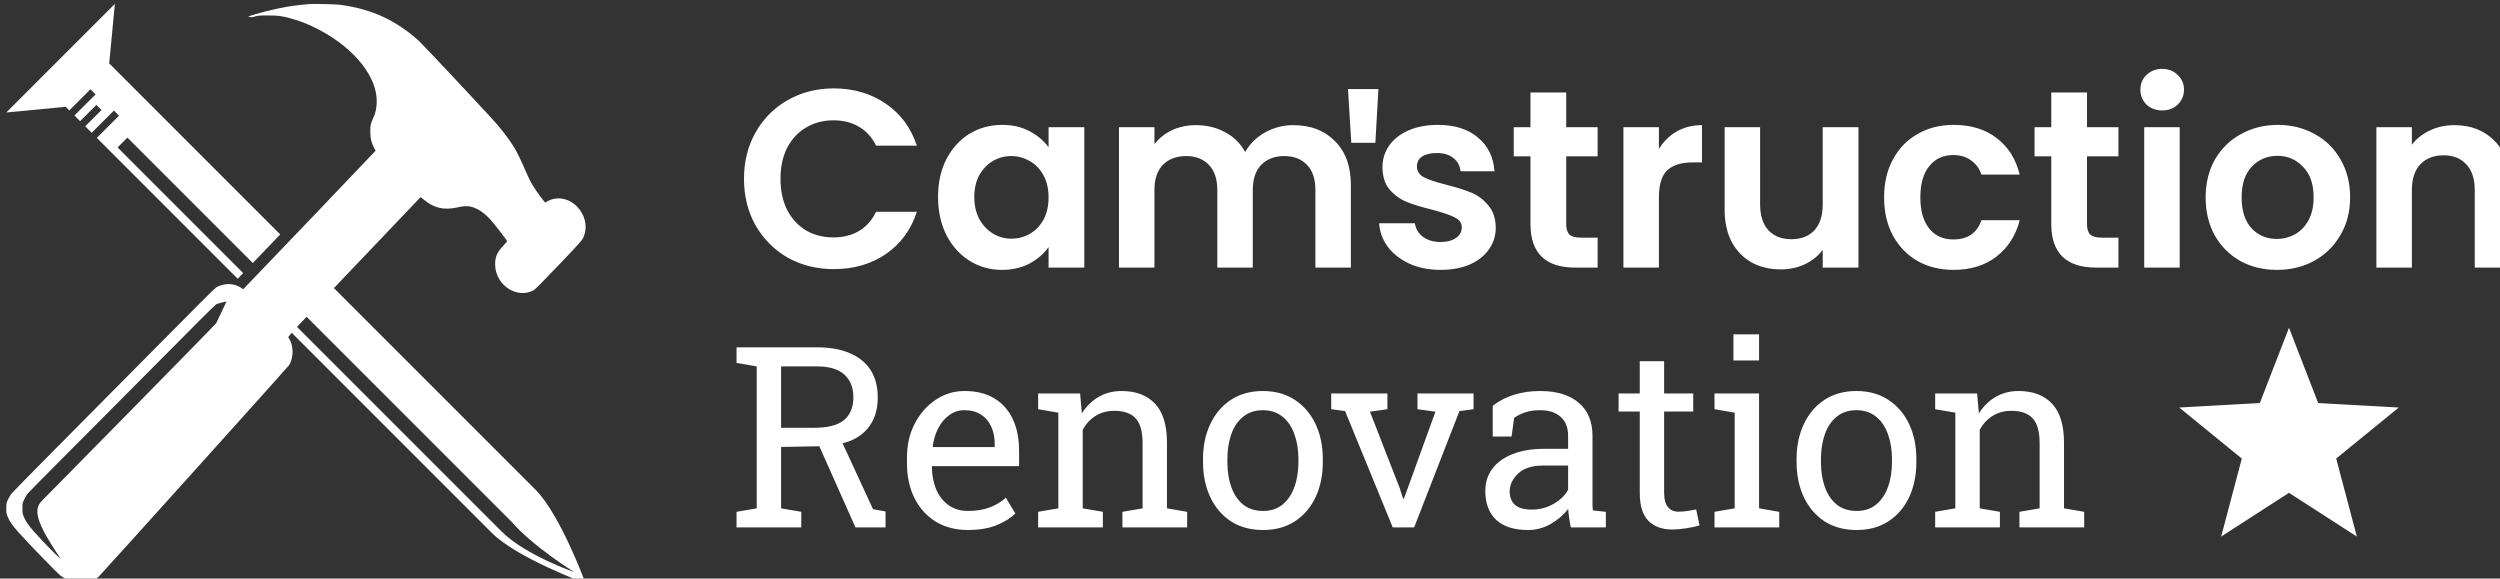 <?xml version="1.0" encoding="UTF-8" standalone="no"?>
<svg
   xmlns:dc="http://purl.org/dc/elements/1.1/"
   xmlns:cc="http://creativecommons.org/ns#"
   xmlns:rdf="http://www.w3.org/1999/02/22-rdf-syntax-ns#"
   xmlns:svg="http://www.w3.org/2000/svg"
   xmlns="http://www.w3.org/2000/svg"
   xmlns:sodipodi="http://sodipodi.sourceforge.net/DTD/sodipodi-0.dtd"
   xmlns:inkscape="http://www.inkscape.org/namespaces/inkscape"
   width="167.28mm"
   height="38.711mm"
   viewBox="0 0 167.28 38.711"
   version="1.1"
   id="svg8"
   sodipodi:docname="logo-white.svg"
   inkscape:version="1.0.1 (c497b03c, 2020-09-10)">
  <rect x="0" y="0" width="167.28" height="38.711" fill="#333333" stroke="none"/>
  <defs
     id="defs2">
    <rect
       x="78.842"
       y="175.559"
       width="123.895"
       height="65.62"
       id="rect978" />
    <rect
       x="78.842"
       y="175.559"
       width="123.895"
       height="65.62"
       id="rect986" />
    <rect
       x="78.842"
       y="175.559"
       width="123.895"
       height="65.62"
       id="rect1038" />
    <rect
       x="78.842"
       y="175.559"
       width="123.895"
       height="65.62"
       id="rect1040" />
    <rect
       x="78.842"
       y="175.559"
       width="123.895"
       height="65.62"
       id="rect1103" />
    <rect
       x="78.842"
       y="175.559"
       width="123.895"
       height="65.62"
       id="rect1109" />
    <rect
       x="78.842"
       y="175.559"
       width="123.895"
       height="65.62"
       id="rect1196" />
  </defs>
  <sodipodi:namedview
     id="base"
     pagecolor="#ffffff"
     bordercolor="#666666"
     borderopacity="1.0"
     inkscape:pageopacity="0.0"
     inkscape:pageshadow="2"
     inkscape:zoom="0.16776598"
     inkscape:cx="-148.8973"
     inkscape:cy="258.25058"
     inkscape:document-units="mm"
     inkscape:current-layer="layer1"
     inkscape:document-rotation="0"
     showgrid="false"
     showguides="true"
     inkscape:guide-bbox="true"
     inkscape:snap-bbox="true"
     inkscape:object-paths="true"
     inkscape:snap-intersection-paths="true"
     inkscape:bbox-paths="true"
     inkscape:bbox-nodes="true"
     inkscape:snap-bbox-edge-midpoints="true"
     inkscape:snap-bbox-midpoints="true"
     inkscape:snap-global="true"
     inkscape:window-width="1680"
     inkscape:window-height="1050"
     inkscape:window-x="0"
     inkscape:window-y="0"
     inkscape:window-maximized="0"
     fit-margin-top="0"
     fit-margin-left="0"
     fit-margin-right="0"
     fit-margin-bottom="0" />
  <g
     inkscape:label="Layer 1"
     inkscape:groupmode="layer"
     id="layer1"
     transform="translate(-267.15,-166.051)">
    <path
       id="path1160"
       style="font-style:normal;font-variant:normal;font-weight:600;font-stretch:normal;font-size:16.933px;line-height:1.25;font-family:Poppins;-inkscape-font-specification:'Poppins, Semi-Bold';font-variant-ligatures:normal;font-variant-caps:normal;font-variant-numeric:normal;font-variant-east-asian:normal;white-space:pre;fill:#ffffff;fill-opacity:1;stroke:none;stroke-width:3.78"
       d="m 1037.115,627.596 -27.416,27.416 15.018,-1.43 0.898,0.898 5.336,-5.336 1.295,1.293 -5.338,5.338 1.43,1.428 4.111,-4.111 1.297,1.295 -4.113,4.111 1.633,1.633 5.609,-5.607 1.293,1.295 -5.606,5.607 35.572,35.574 1.385,-1.443 -31.717,-31.719 2.486,-2.48 31.662,31.662 6.922,-7.223 -43.184,-43.184 z m 50.697,0 c -0.712,-10e-4 -1.298,0.011 -1.635,0.037 v 0 c -1.383,0.108 -3.28,0.323 -4.229,0.467 -0.56,0.096 -1.259,0.204 -1.545,0.24 -1.017,0.168 -3.406,0.684 -5.029,1.092 -1.589,0.408 -4.471,1.235 -4.551,1.307 -0.019,0.019 0.148,0.098 0.377,0.17 0.332,0.096 0.594,0.071 1.291,-0.145 0.766,-0.216 1.191,-0.252 3.283,-0.252 2.607,0 3.453,0.107 5.865,0.779 2.47,0.684 4.561,1.523 6.996,2.795 9.124,4.811 14.908,12.153 14.6,18.547 -0.08,1.524 -0.309,2.508 -0.881,3.779 -0.686,1.536 -0.742,1.774 -0.742,3.418 0.015,1.728 0.252,2.761 0.938,4.068 l 0.4,0.768 -15.721,16.496 -17.721,18.496 -0.32,-0.24 c -1.04,-0.768 -2.559,-1.198 -3.828,-1.066 -0.903,0.084 -2.059,0.44 -2.643,0.812 -0.229,0.156 -2.013,1.873 -3.945,3.816 -34.494,34.731 -47.377,47.763 -47.777,48.291 -0.263,0.348 -0.666,1.043 -0.894,1.535 -0.378,0.852 -0.398,0.96 -0.398,2.16 0,1.14 0.03,1.344 0.342,2.1 0.492,1.2 1.086,2.062 2.641,3.838 2.309,2.615 9.995,10.545 10.727,11.061 3.556,2.507 7.167,2.593 9.648,0.217 0.869,-0.828 47.586,-52.719 47.986,-53.295 1.052,-1.5 1.245,-4.233 0.434,-6.068 -0.195,-0.432 -0.446,-0.888 -0.56,-1.02 -0.063,-0.074 0.234,-0.468 0.848,-1.17 l 50.549,50.551 c 6.332,6.332 23.656,12.727 23.656,12.727 0,0 -6.35,-17.36 -12.685,-23.695 l -50.861,-50.861 c 2.182,-2.287 2.849,-2.993 6.09,-6.395 l 15.81,-16.592 0.699,0.576 c 2.607,2.207 5.156,2.807 8.574,2.039 2.275,-0.516 3.373,-0.409 5.111,0.467 1.098,0.552 2.25,1.5 3.428,2.832 0.766,0.864 3.924,4.932 4.004,5.172 0.034,0.084 -0.399,0.635 -0.971,1.223 -1.601,1.656 -2.151,3.046 -2.025,5.121 0.297,4.943 5.522,8.292 9.604,6.156 0.469,-0.24 1.841,-1.62 6.402,-6.383 5.213,-5.459 5.843,-6.167 6.197,-6.887 1.223,-2.567 0.618,-5.661 -1.531,-7.893 -2.081,-2.147 -5.101,-2.699 -7.49,-1.344 l -0.559,0.322 -0.445,-0.539 c -0.88,-1.044 -2.562,-3.479 -3.1,-4.486 -0.308,-0.564 -0.871,-1.739 -1.248,-2.615 -1.178,-2.771 -2.342,-5.159 -3.039,-6.299 -1.566,-2.495 -3.442,-4.918 -5.912,-7.594 -6.505,-7.054 -17.343,-18.573 -18.166,-19.316 -5.751,-5.183 -11.869,-8.001 -19.666,-9.068 -0.986,-0.135 -4.243,-0.249 -6.379,-0.252 z m 466.254,16.402 c -1.579,0 -2.902,0.513 -3.969,1.537 -1.024,0.981 -1.535,2.218 -1.535,3.711 0,1.493 0.511,2.753 1.535,3.777 1.067,0.981 2.39,1.471 3.969,1.471 1.579,0 2.88,-0.489 3.904,-1.471 1.067,-1.024 1.6,-2.284 1.6,-3.777 0,-1.493 -0.533,-2.73 -1.6,-3.711 -1.024,-1.024 -2.326,-1.537 -3.904,-1.537 z m -335.438,4.93 c -4.267,0 -8.128,0.981 -11.584,2.943 -3.413,1.92 -6.123,4.628 -8.129,8.127 -1.963,3.456 -2.943,7.383 -2.943,11.777 0,4.395 0.981,8.319 2.943,11.775 2.005,3.456 4.716,6.166 8.129,8.129 3.456,1.92 7.317,2.879 11.584,2.879 5.035,0 9.407,-1.258 13.119,-3.775 3.755,-2.56 6.378,-6.122 7.871,-10.688 h -10.303 c -1.024,2.133 -2.474,3.754 -4.352,4.863 -1.835,1.067 -3.968,1.6 -6.4,1.6 -2.603,0 -4.929,-0.596 -6.977,-1.791 -2.005,-1.237 -3.584,-2.967 -4.736,-5.186 -1.109,-2.261 -1.664,-4.863 -1.664,-7.807 0,-2.987 0.555,-5.59 1.664,-7.809 1.152,-2.219 2.731,-3.924 4.736,-5.119 2.048,-1.237 4.374,-1.857 6.977,-1.857 2.432,0 4.566,0.535 6.4,1.602 1.877,1.067 3.328,2.666 4.352,4.799 h 10.303 c -1.493,-4.523 -4.116,-8.063 -7.871,-10.623 -3.755,-2.56 -8.127,-3.84 -13.119,-3.84 z m 129.85,0.176 0.832,13.568 h 6.08 l 0.768,-13.568 z m 46.076,0.848 v 8.768 h -4.223 v 7.359 h 4.223 v 17.088 c 0,7.339 3.776,11.008 11.328,11.008 h 5.633 v -7.551 h -4.16 c -1.365,0 -2.346,-0.256 -2.943,-0.768 -0.555,-0.555 -0.832,-1.43 -0.832,-2.625 v -17.152 h 7.936 v -7.359 h -7.936 v -8.768 z m 131.5,0 v 8.768 h -4.223 v 7.359 h 4.223 v 17.088 c 0,7.339 3.776,11.008 11.328,11.008 h 5.633 v -7.551 h -4.16 c -1.365,0 -2.346,-0.256 -2.943,-0.768 -0.555,-0.555 -0.832,-1.43 -0.832,-2.625 v -17.152 h 7.936 v -7.359 h -7.936 v -8.768 z m -264.894,8.191 c -3.029,0 -5.781,0.747 -8.256,2.24 -2.432,1.493 -4.374,3.627 -5.824,6.4 -1.408,2.773 -2.111,5.951 -2.111,9.535 0,3.627 0.703,6.848 2.111,9.664 1.451,2.773 3.392,4.929 5.824,6.465 2.475,1.536 5.207,2.303 8.193,2.303 2.645,0 4.969,-0.533 6.975,-1.6 2.048,-1.109 3.649,-2.496 4.801,-4.16 v 5.184 h 9.024 v -35.455 h -9.024 v 5.057 c -1.195,-1.621 -2.795,-2.967 -4.801,-4.033 -1.963,-1.067 -4.267,-1.6 -6.912,-1.6 z m 110.041,0 c -2.859,0 -5.355,0.47 -7.488,1.408 -2.091,0.939 -3.711,2.219 -4.863,3.84 -1.109,1.621 -1.664,3.414 -1.664,5.377 0,2.389 0.596,4.287 1.791,5.695 1.237,1.408 2.688,2.454 4.351,3.137 1.707,0.683 3.884,1.342 6.529,1.982 2.56,0.683 4.414,1.323 5.566,1.92 1.195,0.555 1.793,1.409 1.793,2.561 0,1.067 -0.491,1.942 -1.473,2.625 -0.939,0.683 -2.26,1.023 -3.967,1.023 -1.749,0 -3.221,-0.448 -4.416,-1.344 -1.152,-0.896 -1.814,-2.027 -1.984,-3.393 h -9.024 c 0.128,2.176 0.853,4.161 2.176,5.953 1.365,1.792 3.2,3.22 5.504,4.287 2.304,1.024 4.905,1.535 7.807,1.535 2.816,0 5.271,-0.448 7.361,-1.344 2.133,-0.939 3.754,-2.219 4.863,-3.84 1.152,-1.621 1.728,-3.456 1.728,-5.504 -0.043,-2.347 -0.683,-4.223 -1.92,-5.631 -1.195,-1.451 -2.625,-2.518 -4.289,-3.201 -1.664,-0.683 -3.776,-1.344 -6.336,-1.984 -2.517,-0.64 -4.372,-1.258 -5.566,-1.855 -1.195,-0.64 -1.793,-1.557 -1.793,-2.752 0,-1.067 0.426,-1.899 1.279,-2.496 0.896,-0.597 2.156,-0.896 3.777,-0.896 1.749,0 3.136,0.428 4.16,1.281 1.067,0.811 1.663,1.92 1.791,3.328 h 8.576 c -0.256,-3.584 -1.643,-6.421 -4.16,-8.512 -2.517,-2.133 -5.887,-3.201 -10.111,-3.201 z m 130.178,0 c -3.413,0 -6.442,0.769 -9.088,2.305 -2.645,1.493 -4.714,3.627 -6.207,6.4 -1.493,2.731 -2.24,5.93 -2.24,9.6 0,3.669 0.747,6.891 2.24,9.664 1.493,2.731 3.562,4.864 6.207,6.4 2.645,1.493 5.675,2.238 9.088,2.238 4.352,0 7.979,-1.129 10.881,-3.391 2.901,-2.261 4.843,-5.312 5.824,-9.152 h -9.664 c -1.109,3.243 -3.479,4.863 -7.105,4.863 -2.56,0 -4.585,-0.917 -6.078,-2.752 -1.493,-1.877 -2.24,-4.5 -2.24,-7.871 0,-3.413 0.747,-6.038 2.24,-7.873 1.493,-1.877 3.518,-2.814 6.078,-2.814 1.792,0 3.286,0.448 4.48,1.344 1.237,0.853 2.113,2.048 2.625,3.584 h 9.664 c -0.981,-3.968 -2.923,-7.041 -5.824,-9.217 -2.859,-2.219 -6.486,-3.328 -10.881,-3.328 z m 81.893,0 c -3.413,0 -6.506,0.769 -9.279,2.305 -2.773,1.493 -4.971,3.627 -6.592,6.4 -1.579,2.773 -2.367,5.973 -2.367,9.6 0,3.627 0.767,6.826 2.303,9.6 1.579,2.773 3.734,4.929 6.465,6.465 2.731,1.493 5.801,2.238 9.215,2.238 3.456,0 6.571,-0.745 9.344,-2.238 2.816,-1.536 5.035,-3.692 6.656,-6.465 1.664,-2.773 2.496,-5.973 2.496,-9.6 0,-3.627 -0.81,-6.826 -2.432,-9.6 -1.579,-2.773 -3.754,-4.907 -6.527,-6.4 -2.773,-1.536 -5.868,-2.305 -9.281,-2.305 z m -273.232,0.065 c -2.176,0 -4.181,0.426 -6.016,1.279 -1.792,0.853 -3.264,2.028 -4.416,3.521 v -4.289 h -8.959 v 35.455 h 8.959 V 674.592 c 0,-2.773 0.705,-4.887 2.113,-6.338 1.451,-1.493 3.412,-2.238 5.887,-2.238 2.432,0 4.352,0.745 5.76,2.238 1.408,1.451 2.113,3.565 2.113,6.338 v 19.582 h 8.959 V 674.592 c 0,-2.773 0.705,-4.887 2.113,-6.338 1.451,-1.493 3.39,-2.238 5.822,-2.238 2.432,0 4.354,0.745 5.762,2.238 1.408,1.451 2.111,3.565 2.111,6.338 v 19.582 h 8.959 V 673.375 c 0,-4.779 -1.343,-8.491 -4.031,-11.137 -2.645,-2.688 -6.144,-4.031 -10.496,-4.031 -2.56,0 -4.949,0.618 -7.168,1.855 -2.176,1.237 -3.84,2.88 -4.992,4.928 -1.195,-2.176 -2.881,-3.84 -5.057,-4.992 -2.176,-1.195 -4.651,-1.791 -7.424,-1.791 z m 127.824,0 c -2.389,0 -4.523,0.533 -6.4,1.6 -1.835,1.067 -3.329,2.539 -4.481,4.416 v -5.504 h -8.959 v 35.455 h 8.959 v -17.662 c 0,-3.285 0.703,-5.589 2.111,-6.912 1.451,-1.323 3.584,-1.984 6.4,-1.984 h 2.369 z m 189.932,0 c -2.219,0 -4.267,0.448 -6.144,1.344 -1.835,0.853 -3.348,2.048 -4.543,3.584 v -4.416 h -8.961 v 35.455 h 8.961 V 674.592 c 0,-2.816 0.703,-4.972 2.111,-6.465 1.451,-1.536 3.414,-2.305 5.889,-2.305 2.432,0 4.352,0.769 5.76,2.305 1.408,1.493 2.111,3.649 2.111,6.465 v 19.582 h 8.961 V 673.375 c 0,-4.779 -1.302,-8.491 -3.904,-11.137 -2.603,-2.688 -6.016,-4.031 -10.24,-4.031 z m -184.217,0.512 v 20.801 c 0,3.157 0.596,5.887 1.791,8.191 1.237,2.261 2.923,3.989 5.057,5.184 2.133,1.152 4.586,1.729 7.359,1.729 2.176,0 4.181,-0.426 6.016,-1.279 1.877,-0.896 3.393,-2.112 4.545,-3.648 v 4.479 h 9.023 V 658.719 h -9.023 v 19.52 c 0,2.816 -0.703,4.993 -2.111,6.529 -1.408,1.493 -3.35,2.238 -5.824,2.238 -2.432,0 -4.352,-0.745 -5.76,-2.238 -1.408,-1.536 -2.113,-3.713 -2.113,-6.529 V 658.719 Z m 105.943,0 v 35.455 h 8.961 V 658.719 Z m 33.623,7.232 c 2.56,0 4.714,0.917 6.463,2.752 1.792,1.792 2.689,4.373 2.689,7.744 0,2.261 -0.428,4.181 -1.281,5.76 -0.853,1.579 -2.004,2.773 -3.455,3.584 -1.408,0.768 -2.924,1.152 -4.545,1.152 -2.56,0 -4.692,-0.897 -6.398,-2.689 -1.664,-1.835 -2.496,-4.436 -2.496,-7.807 0,-3.371 0.852,-5.952 2.559,-7.744 1.749,-1.835 3.905,-2.752 6.465,-2.752 z m -319.68,0.064 c 1.664,10e-6 3.221,0.426 4.672,1.279 1.451,0.811 2.604,2.005 3.457,3.584 0.853,1.536 1.279,3.392 1.279,5.568 0,2.176 -0.426,4.052 -1.279,5.631 -0.853,1.536 -2.006,2.731 -3.457,3.584 -1.451,0.811 -3.008,1.217 -4.672,1.217 -1.621,0 -3.157,-0.426 -4.607,-1.279 -1.408,-0.853 -2.561,-2.07 -3.457,-3.648 -0.853,-1.621 -1.279,-3.499 -1.279,-5.633 0,-2.133 0.426,-3.968 1.279,-5.504 0.896,-1.579 2.049,-2.773 3.457,-3.584 1.408,-0.811 2.943,-1.215 4.607,-1.215 z m -198.154,36.709 c -0.063,0.133 -1.796,3.787 -2.598,5.477 -0.4,0.576 -43.043,43.916 -43.912,44.744 -2.481,2.376 -1.424,5.734 4.609,14.746 -0.732,-0.516 -4.343,-4.172 -6.652,-6.787 -1.555,-1.776 -2.149,-2.638 -2.641,-3.838 -0.311,-0.756 -0.344,-0.96 -0.344,-2.1 0,-1.2 0.023,-1.308 0.4,-2.16 0.229,-0.492 0.63,-1.187 0.893,-1.535 0.4,-0.528 9.211,-9.285 43.705,-44.016 1.932,-1.944 3.716,-3.66 3.945,-3.816 0.419,-0.268 2.037,-0.565 2.594,-0.715 z m 20.215,3.869 51.762,51.762 c 5.531,6.362 15.855,12.723 15.855,12.723 -10e-5,0 -12.38,-4.281 -18.338,-10.238 l -51.69,-51.688 c 0.494,-0.532 1.664,-1.77 2.41,-2.559 z m 500.557,2.777 -7.365,19.004 -20.35,1.131 15.799,12.879 -5.213,19.703 17.129,-11.045 17.129,11.045 -5.211,-19.703 15.799,-12.879 -20.352,-1.131 z m -140.277,1.654 v 6.594 h 6.469 v -6.594 z m -251.717,3.281 v 3.938 l 5.094,0.875 v 35.844 l -5.094,0.875 v 3.938 h 16.344 v -3.938 l -5.094,-0.875 v -15.5 l 9.65,-0.178 9.131,20.49 h 7.594 v -4.031 l -3.156,-0.562 -7.688,-16.633 c 0.776,-0.208 1.526,-0.444 2.219,-0.742 2.125,-0.938 3.76,-2.312 4.906,-4.125 1.167,-1.812 1.75,-4.052 1.75,-6.719 0,-2.708 -0.594,-5 -1.781,-6.875 -1.188,-1.875 -2.927,-3.302 -5.219,-4.281 -2.271,-1 -5.062,-1.5 -8.375,-1.5 z m 228.06,3.5 v 8.156 h -5.342 v 4.562 h 5.342 v 20.531 c 0,3.229 0.731,5.583 2.189,7.062 1.479,1.458 3.467,2.188 5.967,2.188 1.125,0 2.333,-0.104 3.625,-0.312 1.312,-0.208 2.417,-0.448 3.312,-0.719 l -0.844,-4.031 c -0.5,0.104 -1.198,0.229 -2.094,0.375 -0.896,0.125 -1.708,0.188 -2.438,0.188 -1.083,0 -1.948,-0.385 -2.594,-1.156 -0.646,-0.771 -0.969,-1.969 -0.969,-3.594 v -20.531 h 7.344 v -4.562 h -7.344 v -8.156 z m -216.81,1.312 h 9.031 c 3.146,0 5.469,0.698 6.969,2.094 1.5,1.396 2.25,3.292 2.25,5.688 0,2.521 -0.781,4.438 -2.344,5.75 -1.562,1.312 -4.062,1.969 -7.5,1.969 h -8.406 z m 46.25,6.219 c -2.604,0 -5.01,0.74 -7.219,2.219 -2.188,1.458 -3.948,3.458 -5.281,6 -1.312,2.521 -1.969,5.385 -1.969,8.594 v 1.375 c 0,3.333 0.625,6.271 1.875,8.812 1.271,2.542 3.062,4.531 5.375,5.969 2.312,1.417 5.031,2.125 8.156,2.125 2.792,0 5.177,-0.396 7.156,-1.188 2,-0.812 3.604,-1.802 4.812,-2.969 l -2.406,-4 c -1.146,1.042 -2.51,1.865 -4.094,2.469 -1.562,0.583 -3.385,0.875 -5.469,0.875 -1.896,0 -3.521,-0.479 -4.875,-1.438 -1.354,-0.958 -2.396,-2.271 -3.125,-3.938 -0.708,-1.688 -1.083,-3.615 -1.125,-5.781 l 0.094,-0.156 h 21.938 v -3.844 c 0,-3.062 -0.521,-5.719 -1.562,-7.969 -1.042,-2.271 -2.594,-4.031 -4.656,-5.281 -2.042,-1.25 -4.583,-1.875 -7.625,-1.875 z m 39.719,0 c -2.167,0 -4.104,0.5 -5.812,1.5 -1.687,0.979 -3.094,2.365 -4.219,4.156 l -0.438,-5.031 h -10.594 v 3.969 l 5.094,0.875 v 24.156 l -5.094,0.875 v 3.938 h 16.344 v -3.938 l -5.094,-0.875 v -19.844 c 0.812,-1.479 1.896,-2.646 3.25,-3.5 1.375,-0.854 2.948,-1.281 4.719,-1.281 2.417,0 4.208,0.625 5.375,1.875 1.188,1.25 1.781,3.365 1.781,6.344 v 16.406 l -5.094,0.875 v 3.938 h 16.344 v -3.938 l -5.094,-0.875 v -16.531 c 0,-4.458 -1,-7.75 -3,-9.875 -2,-2.146 -4.823,-3.219 -8.469,-3.219 z m 35.656,0 c -3.083,0 -5.76,0.74 -8.031,2.219 -2.25,1.479 -3.99,3.521 -5.219,6.125 -1.229,2.583 -1.844,5.542 -1.844,8.875 v 0.688 c 0,3.333 0.615,6.302 1.844,8.906 1.229,2.583 2.969,4.615 5.219,6.094 2.271,1.458 4.969,2.188 8.094,2.188 3.104,0 5.781,-0.729 8.031,-2.188 2.25,-1.458 3.99,-3.479 5.219,-6.062 1.229,-2.604 1.844,-5.583 1.844,-8.938 v -0.688 c 0,-3.354 -0.615,-6.323 -1.844,-8.906 -1.229,-2.583 -2.979,-4.615 -5.25,-6.094 -2.25,-1.479 -4.938,-2.219 -8.062,-2.219 z m 70.094,0 c -2.458,0 -4.698,0.323 -6.719,0.969 -2.021,0.625 -3.792,1.552 -5.312,2.781 v 7.75 h 4.75 l 0.656,-4.719 c 0.854,-0.604 1.802,-1.073 2.844,-1.406 1.042,-0.354 2.271,-0.531 3.688,-0.531 2.25,0 3.99,0.562 5.219,1.688 1.25,1.125 1.875,2.708 1.875,4.75 v 3.312 h -6.031 c -3.104,0 -5.771,0.448 -8,1.344 -2.229,0.875 -3.938,2.115 -5.125,3.719 -1.167,1.583 -1.75,3.448 -1.75,5.594 0,3.125 0.917,5.552 2.75,7.281 1.833,1.708 4.511,2.562 8.031,2.562 2.02,-3.3e-4 3.915,-0.5 5.686,-1.5 1.792,-1.021 3.281,-2.292 4.469,-3.812 0.042,0.729 0.115,1.458 0.219,2.188 0.104,0.729 0.25,1.552 0.438,2.469 h 8.844 v -3.938 l -3.281,-0.344 c -0.042,-0.417 -0.072,-0.833 -0.092,-1.25 v -1.281 -16.281 c 0,-3.646 -1.167,-6.448 -3.5,-8.406 -2.333,-1.958 -5.552,-2.938 -9.656,-2.938 z m 79.779,0 c -3.083,0 -5.76,0.74 -8.031,2.219 -2.25,1.479 -3.99,3.521 -5.219,6.125 -1.229,2.583 -1.844,5.542 -1.844,8.875 v 0.688 c 0,3.333 0.615,6.302 1.844,8.906 1.229,2.583 2.969,4.615 5.219,6.094 2.271,1.458 4.969,2.188 8.094,2.188 3.104,0 5.781,-0.729 8.031,-2.188 2.25,-1.458 3.99,-3.479 5.219,-6.062 1.229,-2.604 1.844,-5.583 1.844,-8.938 v -0.688 c 0,-3.354 -0.615,-6.323 -1.844,-8.906 -1.229,-2.583 -2.979,-4.615 -5.25,-6.094 -2.25,-1.479 -4.938,-2.219 -8.062,-2.219 z m 40.969,0 c -2.167,0 -4.104,0.5 -5.812,1.5 -1.688,0.979 -3.094,2.365 -4.219,4.156 l -0.438,-5.031 h -10.594 v 3.969 l 5.094,0.875 v 24.156 l -5.094,0.875 v 3.938 h 16.344 v -3.938 l -5.094,-0.875 v -19.844 c 0.812,-1.479 1.896,-2.646 3.25,-3.5 1.375,-0.854 2.948,-1.281 4.719,-1.281 2.417,0 4.208,0.625 5.375,1.875 1.188,1.25 1.781,3.365 1.781,6.344 v 16.406 l -5.094,0.875 v 3.938 h 16.344 v -3.938 l -5.094,-0.875 v -16.531 c 0,-4.458 -1,-7.75 -3,-9.875 -2,-2.146 -4.823,-3.219 -8.469,-3.219 z m -173.561,0.625 v 3.969 l 3.5,0.469 12.031,29.375 h 5.406 l 11.438,-29.375 3.562,-0.469 v -3.969 h -14.156 v 3.969 l 4.531,0.625 -6.969,19.25 -1,2.719 h -0.188 l -0.875,-2.719 -7.5,-19.25 4.406,-0.625 v -3.969 z m 96.779,0 v 3.969 l 5.094,0.875 v 24.156 l -5.094,0.875 v 3.938 h 16.344 v -3.938 l -5.094,-0.875 v -29 z m -189.435,4.219 c 1.708,0 3.125,0.375 4.25,1.125 1.146,0.729 2,1.74 2.562,3.031 0.583,1.271 0.875,2.719 0.875,4.344 v 0.812 h -15.594 l -0.062,-0.156 c 0.229,-1.75 0.708,-3.313 1.438,-4.688 0.729,-1.375 1.656,-2.458 2.781,-3.25 1.125,-0.812 2.375,-1.219 3.75,-1.219 z m 75.375,0 c 1.979,0 3.635,0.542 4.969,1.625 1.333,1.062 2.333,2.531 3,4.406 0.688,1.854 1.031,3.969 1.031,6.344 v 0.688 c 0,2.375 -0.344,4.5 -1.031,6.375 -0.667,1.854 -1.667,3.323 -3,4.406 -1.312,1.062 -2.948,1.594 -4.906,1.594 -1.979,0 -3.646,-0.531 -5,-1.594 -1.333,-1.083 -2.333,-2.552 -3,-4.406 -0.667,-1.875 -1,-4 -1,-6.375 v -0.688 c 0,-2.375 0.333,-4.49 1,-6.344 0.667,-1.875 1.667,-3.344 3,-4.406 1.333,-1.083 2.979,-1.625 4.938,-1.625 z m 149.873,0 c 1.979,0 3.635,0.542 4.969,1.625 1.333,1.062 2.333,2.531 3,4.406 0.688,1.854 1.031,3.969 1.031,6.344 v 0.688 c 0,2.375 -0.344,4.5 -1.031,6.375 -0.667,1.854 -1.667,3.323 -3,4.406 -1.312,1.062 -2.948,1.594 -4.906,1.594 -1.979,0 -3.646,-0.531 -5,-1.594 -1.333,-1.083 -2.333,-2.552 -3,-4.406 -0.667,-1.875 -1,-4 -1,-6.375 v -0.688 c 0,-2.375 0.333,-4.49 1,-6.344 0.667,-1.875 1.667,-3.344 3,-4.406 1.333,-1.083 2.979,-1.625 4.938,-1.625 z m -79.029,13.969 h 6.25 v 6.125 c -0.729,1.375 -1.938,2.552 -3.625,3.531 -1.688,0.979 -3.552,1.469 -5.594,1.469 -1.854,0 -3.24,-0.385 -4.156,-1.156 -0.917,-0.792 -1.375,-1.927 -1.375,-3.406 0,-1.667 0.708,-3.177 2.125,-4.531 1.417,-1.354 3.542,-2.031 6.375,-2.031 z"
       transform="scale(0.265)" />
  </g>
</svg>
